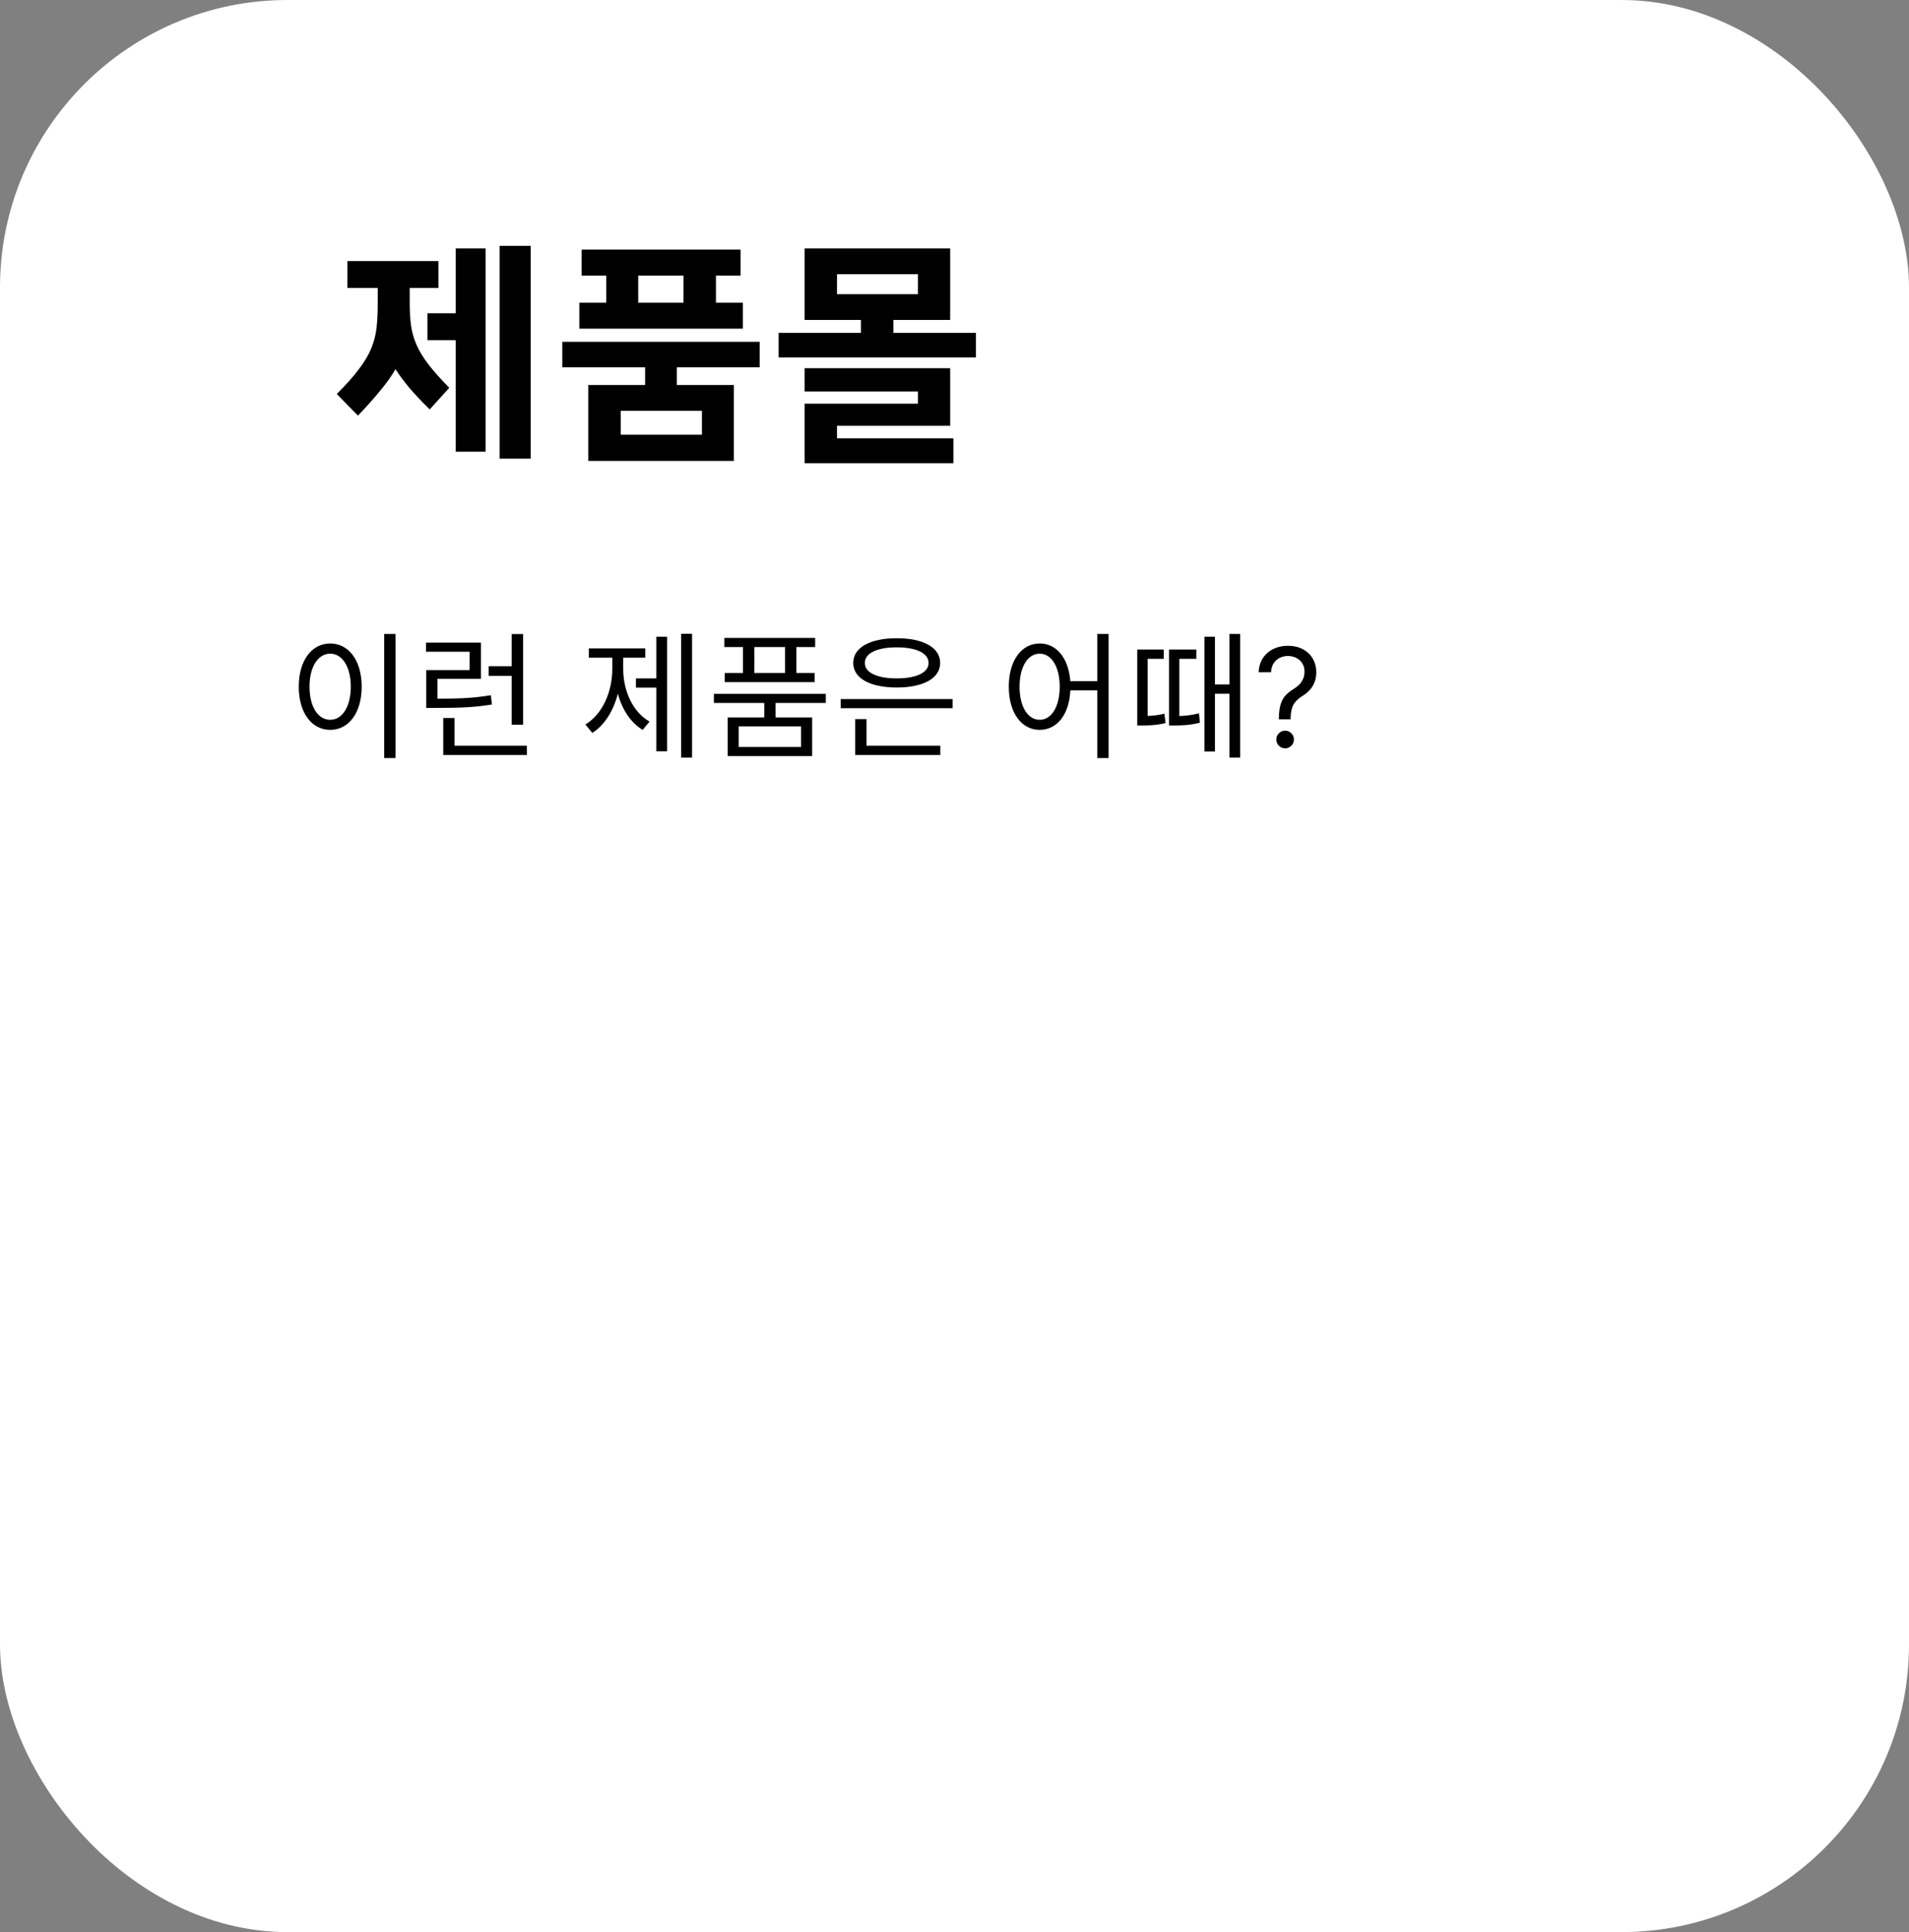 <svg width="166" height="168" viewBox="0 0 166 168" fill="none" xmlns="http://www.w3.org/2000/svg">
<rect x="0" y="0" width="166" height="168" fill="#808080" stroke="none"/>
<rect width="166" height="168" rx="25" fill="white"/>
<path d="M32.847 25.04H30.207V22.7H38.127V25.04H35.627V26.38C35.627 27.113 35.667 27.767 35.747 28.34C35.827 28.9 35.987 29.453 36.227 30C36.467 30.547 36.814 31.113 37.267 31.7C37.72 32.287 38.32 32.96 39.067 33.72L37.367 35.6C36.687 34.933 36.107 34.32 35.627 33.76C35.147 33.187 34.734 32.633 34.387 32.1C34.054 32.687 33.62 33.3 33.087 33.94C32.567 34.58 31.914 35.313 31.127 36.14L29.287 34.26C30.1 33.447 30.74 32.727 31.207 32.1C31.687 31.473 32.047 30.867 32.287 30.28C32.527 29.693 32.68 29.093 32.747 28.48C32.814 27.867 32.847 27.16 32.847 26.36V25.04ZM46.147 21.38V39.88H43.447V21.38H46.147ZM42.227 21.6V39.28H39.627V29.58H37.167V27.24H39.627V21.6H42.227ZM51.156 33.48H56.096V31.94H48.896V29.72H66.056V31.94H58.856V33.48H63.816V40.08H51.156V33.48ZM50.376 28.58V26.32H52.716V23.96H50.576V21.7H64.396V23.96H62.256V26.32H64.596V28.58H50.376ZM53.976 35.72V37.8H61.036V35.72H53.976ZM55.496 26.32H59.436V23.96H55.496V26.32ZM67.704 28.94H74.864V27.82H69.964V21.6H82.624V27.82H77.684V28.94H84.864V31.08H67.704V28.94ZM82.904 40.28H69.964V35.1H79.824V34.04H69.964V32.02H82.624V37.02H72.784V38.12H82.904V40.28ZM72.784 23.84V25.58H79.824V23.84H72.784Z" fill="black"/>
<path d="M33.407 55.124V65.912H34.391V55.124H33.407ZM28.715 55.952C27.119 55.952 25.979 57.416 25.979 59.708C25.979 62 27.119 63.464 28.715 63.464C30.311 63.464 31.451 62 31.451 59.708C31.451 57.416 30.311 55.952 28.715 55.952ZM28.715 56.84C29.759 56.84 30.503 57.968 30.503 59.708C30.503 61.46 29.759 62.588 28.715 62.588C27.659 62.588 26.915 61.46 26.915 59.708C26.915 57.968 27.659 56.84 28.715 56.84ZM44.494 63.02H45.49V55.136H44.494V57.932H42.49V58.772H44.494V63.02ZM42.682 60.452C41.254 60.692 40.042 60.752 38.038 60.752V59.024H41.818V55.88H37.042V56.672H40.834V58.268H37.066V61.556H37.882C40.006 61.556 41.266 61.508 42.778 61.256L42.682 60.452ZM39.526 64.844V62.432H38.542V65.648H45.814V64.844H39.526ZM54.192 57.188H56.112V56.384H51.204V57.188H53.244V58.16C53.244 60.14 52.404 62.096 50.904 62.996L51.504 63.728C52.572 63.056 53.352 61.796 53.724 60.32C54.096 61.688 54.84 62.84 55.884 63.464L56.484 62.744C54.996 61.904 54.192 60.032 54.192 58.16V57.188ZM57.072 58.988H55.296V59.792H57.072V65.324H58.008V55.364H57.072V58.988ZM59.232 55.112V65.876H60.18V55.112H59.232ZM68.267 58.52H65.591V56.264H68.267V58.52ZM64.608 58.52H63.023V59.312H70.835V58.52H69.251V56.264H70.883V55.472H62.987V56.264H64.608V58.52ZM69.659 64.952H64.236V63.164H69.659V64.952ZM71.808 61.124V60.332H62.075V61.124H66.456V62.384H63.276V65.744H70.62V62.384H67.439V61.124H71.808ZM77.975 56.288C79.666 56.288 80.746 56.792 80.746 57.644C80.746 58.496 79.666 58.988 77.975 58.988C76.282 58.988 75.203 58.496 75.203 57.644C75.203 56.792 76.282 56.288 77.975 56.288ZM77.975 59.78C80.278 59.78 81.754 58.988 81.754 57.644C81.754 56.3 80.278 55.496 77.975 55.496C75.671 55.496 74.195 56.3 74.195 57.644C74.195 58.988 75.671 59.78 77.975 59.78ZM75.347 62.528H74.362V65.648H81.766V64.844H75.347V62.528ZM73.103 60.788V61.58H82.835V60.788H73.103ZM90.409 62.588C89.377 62.588 88.657 61.46 88.657 59.708C88.657 57.968 89.377 56.84 90.409 56.84C91.429 56.84 92.149 57.968 92.149 59.708C92.149 61.46 91.429 62.588 90.409 62.588ZM95.413 55.124V59.228H93.073C92.917 57.212 91.861 55.952 90.409 55.952C88.837 55.952 87.721 57.416 87.721 59.708C87.721 62 88.837 63.464 90.409 63.464C91.909 63.464 92.977 62.144 93.073 60.032H95.413V65.912H96.397V55.124H95.413ZM99.792 57.284H101.196V56.48H98.892V63.08H99.324C99.768 63.08 100.464 63.08 101.352 62.876L101.256 62.06C100.704 62.192 100.188 62.24 99.792 62.252V57.284ZM102.552 57.284H104.028V56.48H101.652V63.08H102.096C102.72 63.08 103.452 63.068 104.34 62.84L104.256 62.024C103.632 62.192 103.044 62.24 102.552 62.264V57.284ZM106.908 55.124V59.516H105.648V55.364H104.736V65.348H105.648V60.32H106.908V65.876H107.844V55.124H106.908ZM111.204 62.545V62.494C111.209 61.952 111.266 61.52 111.374 61.199C111.482 60.878 111.635 60.618 111.834 60.419C112.033 60.22 112.272 60.037 112.55 59.869C112.718 59.767 112.868 59.646 113.002 59.507C113.135 59.365 113.241 59.202 113.317 59.017C113.397 58.832 113.437 58.628 113.437 58.403C113.437 58.125 113.371 57.883 113.241 57.679C113.11 57.474 112.935 57.317 112.716 57.206C112.498 57.095 112.255 57.04 111.988 57.04C111.755 57.04 111.53 57.088 111.314 57.185C111.099 57.281 110.918 57.433 110.773 57.641C110.628 57.848 110.545 58.119 110.522 58.455H109.448C109.471 57.972 109.596 57.558 109.823 57.215C110.053 56.871 110.356 56.608 110.731 56.426C111.108 56.244 111.528 56.153 111.988 56.153C112.488 56.153 112.922 56.253 113.292 56.452C113.664 56.651 113.951 56.923 114.153 57.27C114.357 57.617 114.459 58.011 114.459 58.455C114.459 58.767 114.411 59.05 114.314 59.303C114.221 59.555 114.084 59.781 113.905 59.98C113.729 60.179 113.516 60.355 113.266 60.508C113.016 60.665 112.816 60.83 112.665 61.003C112.515 61.173 112.405 61.376 112.337 61.612C112.269 61.848 112.232 62.142 112.226 62.494V62.545H111.204ZM111.749 65.068C111.539 65.068 111.358 64.993 111.208 64.842C111.057 64.692 110.982 64.511 110.982 64.301C110.982 64.091 111.057 63.91 111.208 63.76C111.358 63.609 111.539 63.534 111.749 63.534C111.959 63.534 112.14 63.609 112.29 63.76C112.441 63.91 112.516 64.091 112.516 64.301C112.516 64.44 112.481 64.568 112.41 64.685C112.341 64.801 112.249 64.895 112.133 64.966C112.019 65.034 111.891 65.068 111.749 65.068Z" fill="black"/>
</svg>
